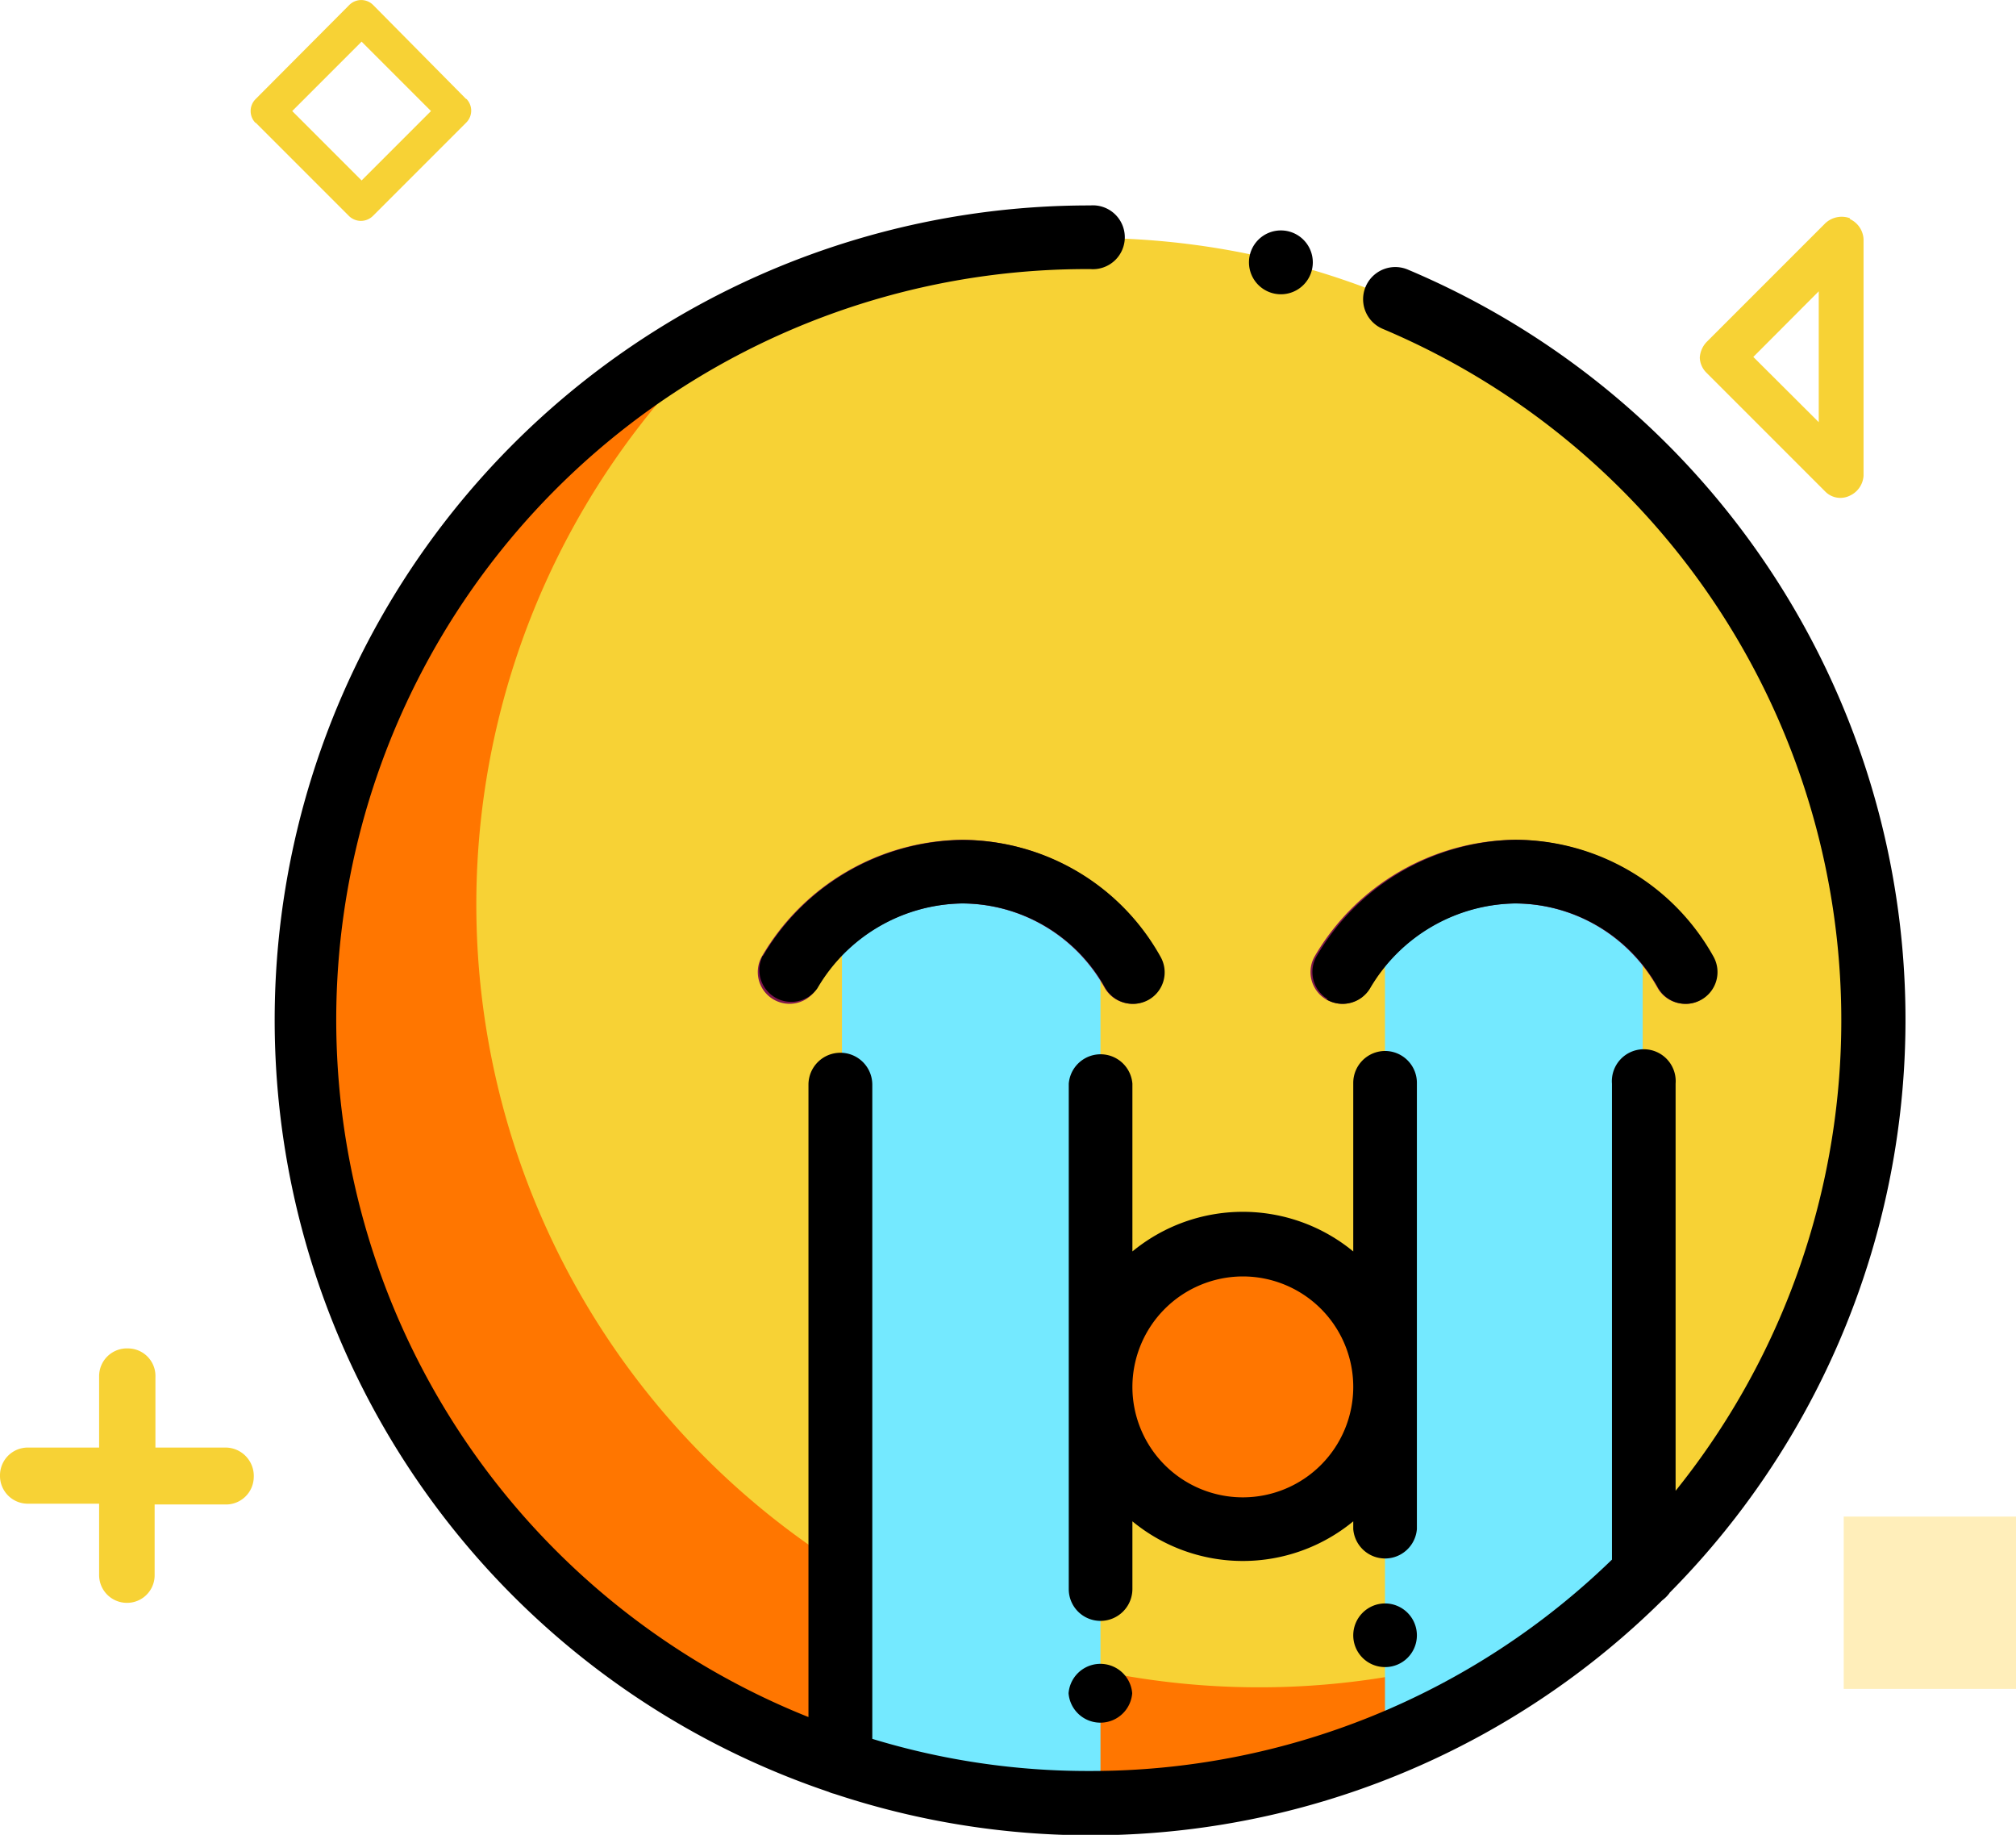 <svg xmlns="http://www.w3.org/2000/svg" viewBox="0 0 101.69 92.53"><defs><style>.cls-1{fill:#f7d235;}.cls-2{fill:#ff7600;}.cls-3{fill:#74e9ff;}.cls-4{fill:#7f184c;}.cls-5{fill:#ffc71a;opacity:0.3;isolation:isolate;}</style></defs><g id="图层_2" data-name="图层 2"><g id="图层_1-2" data-name="图层 1"><g id="组_1088" data-name="组 1088"><g id="组_1087" data-name="组 1087"><path id="路径_1987" data-name="路径 1987" class="cls-1" d="M15.56,51.44A39.47,39.47,0,0,0,55,90.91h0A39.46,39.46,0,0,0,94.51,51.44h0A39.48,39.48,0,0,0,55,12h0A39.48,39.48,0,0,0,15.56,51.43h0Z"/><path id="路径_1988" data-name="路径 1988" class="cls-2" d="M63.49,85.09a39.48,39.48,0,0,1-26.4-68.82A39.48,39.48,0,1,0,81.44,80.78a39.32,39.32,0,0,1-17.95,4.31Z"/><path id="路径_1989" data-name="路径 1989" class="cls-3" d="M55.51,90.91V47.61A7.71,7.71,0,0,0,48.67,44a8.09,8.09,0,0,0-6.2,3.65V88.87M76.07,44a8.07,8.07,0,0,0-6.21,3.64V88a39.54,39.54,0,0,0,13-8.64V47.61A7.71,7.71,0,0,0,76.07,44Z"/><path id="路径_1990" data-name="路径 1990" class="cls-4" d="M85,50.62a1.59,1.59,0,0,1-1.4-.82,8.26,8.26,0,0,0-7.22-4.24,8.64,8.64,0,0,0-7.3,4.28,1.6,1.6,0,1,1-2.75-1.64,11.85,11.85,0,0,1,10.06-5.85,11.49,11.49,0,0,1,10,5.89,1.61,1.61,0,0,1-.62,2.18h0a1.4,1.4,0,0,1-.78.2Zm-27.89,0a1.61,1.61,0,0,1-1.4-.82,8.26,8.26,0,0,0-7.21-4.24,8.62,8.62,0,0,0-7.3,4.28,1.6,1.6,0,1,1-2.75-1.64,11.84,11.84,0,0,1,10.05-5.85,11.48,11.48,0,0,1,10,5.89,1.6,1.6,0,0,1-.62,2.18,1.44,1.44,0,0,1-.78.2Z"/><path id="路径_1991" data-name="路径 1991" class="cls-2" d="M55.51,69.94a7.17,7.17,0,0,0,7.18,7.17h0a7.17,7.17,0,0,0,7.17-7.17h0a7.18,7.18,0,0,0-7.17-7.18h0a7.17,7.17,0,0,0-7.18,7.18Z"/><path id="路径_1992" data-name="路径 1992" d="M66.91,50.4a1.61,1.61,0,0,0,2.2-.56,8.64,8.64,0,0,1,7.3-4.28,8.26,8.26,0,0,1,7.22,4.24,1.6,1.6,0,0,0,2.18.62h0a1.6,1.6,0,0,0,.62-2.18,11.46,11.46,0,0,0-10-5.89,11.85,11.85,0,0,0-10,5.84,1.6,1.6,0,0,0,.55,2.2ZM38.47,48.2a1.61,1.61,0,0,0,2.76,1.64,8.61,8.61,0,0,1,7.3-4.28,8.26,8.26,0,0,1,7.21,4.24,1.62,1.62,0,0,0,2.18.63h0a1.59,1.59,0,0,0,.62-2.18h0a11.46,11.46,0,0,0-10-5.89,11.85,11.85,0,0,0-10.05,5.84Zm18.65,6.45a1.61,1.61,0,0,0-3.21,0h0V80.14a1.6,1.6,0,0,0,1.6,1.6h0a1.61,1.61,0,0,0,1.61-1.6V76.72a8.76,8.76,0,0,0,11.14,0v.39a1.61,1.61,0,0,0,3.21,0h0V54.65A1.61,1.61,0,0,0,69.86,53h0a1.61,1.61,0,0,0-1.6,1.61v8.5a8.76,8.76,0,0,0-11.14,0Zm5.57,9.72a5.57,5.57,0,1,1-5.57,5.57,5.58,5.58,0,0,1,5.57-5.57Z"/><path id="路径_1993" data-name="路径 1993" d="M84.21,80.33A41.05,41.05,0,0,0,71,13.59a1.6,1.6,0,0,0-1.24,3A37.85,37.85,0,0,1,84.52,75.18V54.65a1.61,1.61,0,1,0-3.21,0v24A37.73,37.73,0,0,1,55,89.31a37.3,37.3,0,0,1-11-1.62v-33a1.61,1.61,0,0,0-1.61-1.6h0a1.61,1.61,0,0,0-1.61,1.6h0v31.9A37.86,37.86,0,0,1,55,13.57a1.61,1.61,0,1,0,0-3.21,41.08,41.08,0,0,0-13.21,80,1.42,1.42,0,0,0,.29.1A41,41,0,0,0,83.85,80.7a1.75,1.75,0,0,0,.36-.36Z"/><path id="路径_1994" data-name="路径 1994" d="M68.26,82.47a1.6,1.6,0,0,0,1.6,1.6h0a1.6,1.6,0,0,0,1.61-1.6h0a1.61,1.61,0,0,0-1.61-1.61h0a1.61,1.61,0,0,0-1.6,1.61Z"/><path id="路径_1995" data-name="路径 1995" d="M53.9,85.39a1.61,1.61,0,0,0,3.21,0h0a1.61,1.61,0,0,0-3.21,0Z"/><path id="路径_1996" data-name="路径 1996" d="M63,13.23a1.61,1.61,0,1,0,1.61-1.61h0A1.61,1.61,0,0,0,63,13.23Z"/></g><path id="路径_1997" data-name="路径 1997" class="cls-1" d="M11.42,73H7.84V69.45A1.39,1.39,0,0,0,6.46,68h0A1.4,1.4,0,0,0,5,69.41V73H1.42A1.4,1.4,0,0,0,0,74.41v0a1.4,1.4,0,0,0,1.38,1.42H5v3.58a1.4,1.4,0,0,0,1.38,1.42h0a1.39,1.39,0,0,0,1.42-1.38V75.87h3.58a1.4,1.4,0,0,0,1.42-1.38v0A1.43,1.43,0,0,0,11.42,73Z"/><path id="路径_1998" data-name="路径 1998" class="cls-1" d="M12.89,6.18l4.71,4.71a.86.86,0,0,0,1.21,0h0l4.71-4.71a.85.85,0,0,0,0-1.2V5L18.82.25a.85.85,0,0,0-1.2,0h0L12.89,5a.85.85,0,0,0,0,1.2Zm1.85-.58,3.5-3.5,3.5,3.5-3.5,3.5ZM93.3,11a1.21,1.21,0,0,0-1.22.25l-6,6a1.26,1.26,0,0,0-.34.78,1.12,1.12,0,0,0,.34.77l6,6A1.07,1.07,0,0,0,93.3,25,1.19,1.19,0,0,0,94,24V12.05a1.19,1.19,0,0,0-.68-1Zm-1.56,3.69v6.6L88.44,18Z"/><path id="路径_1999" data-name="路径 1999" class="cls-5" d="M93,76.48h8.7v8.69H93Z"/></g></g></g></svg>